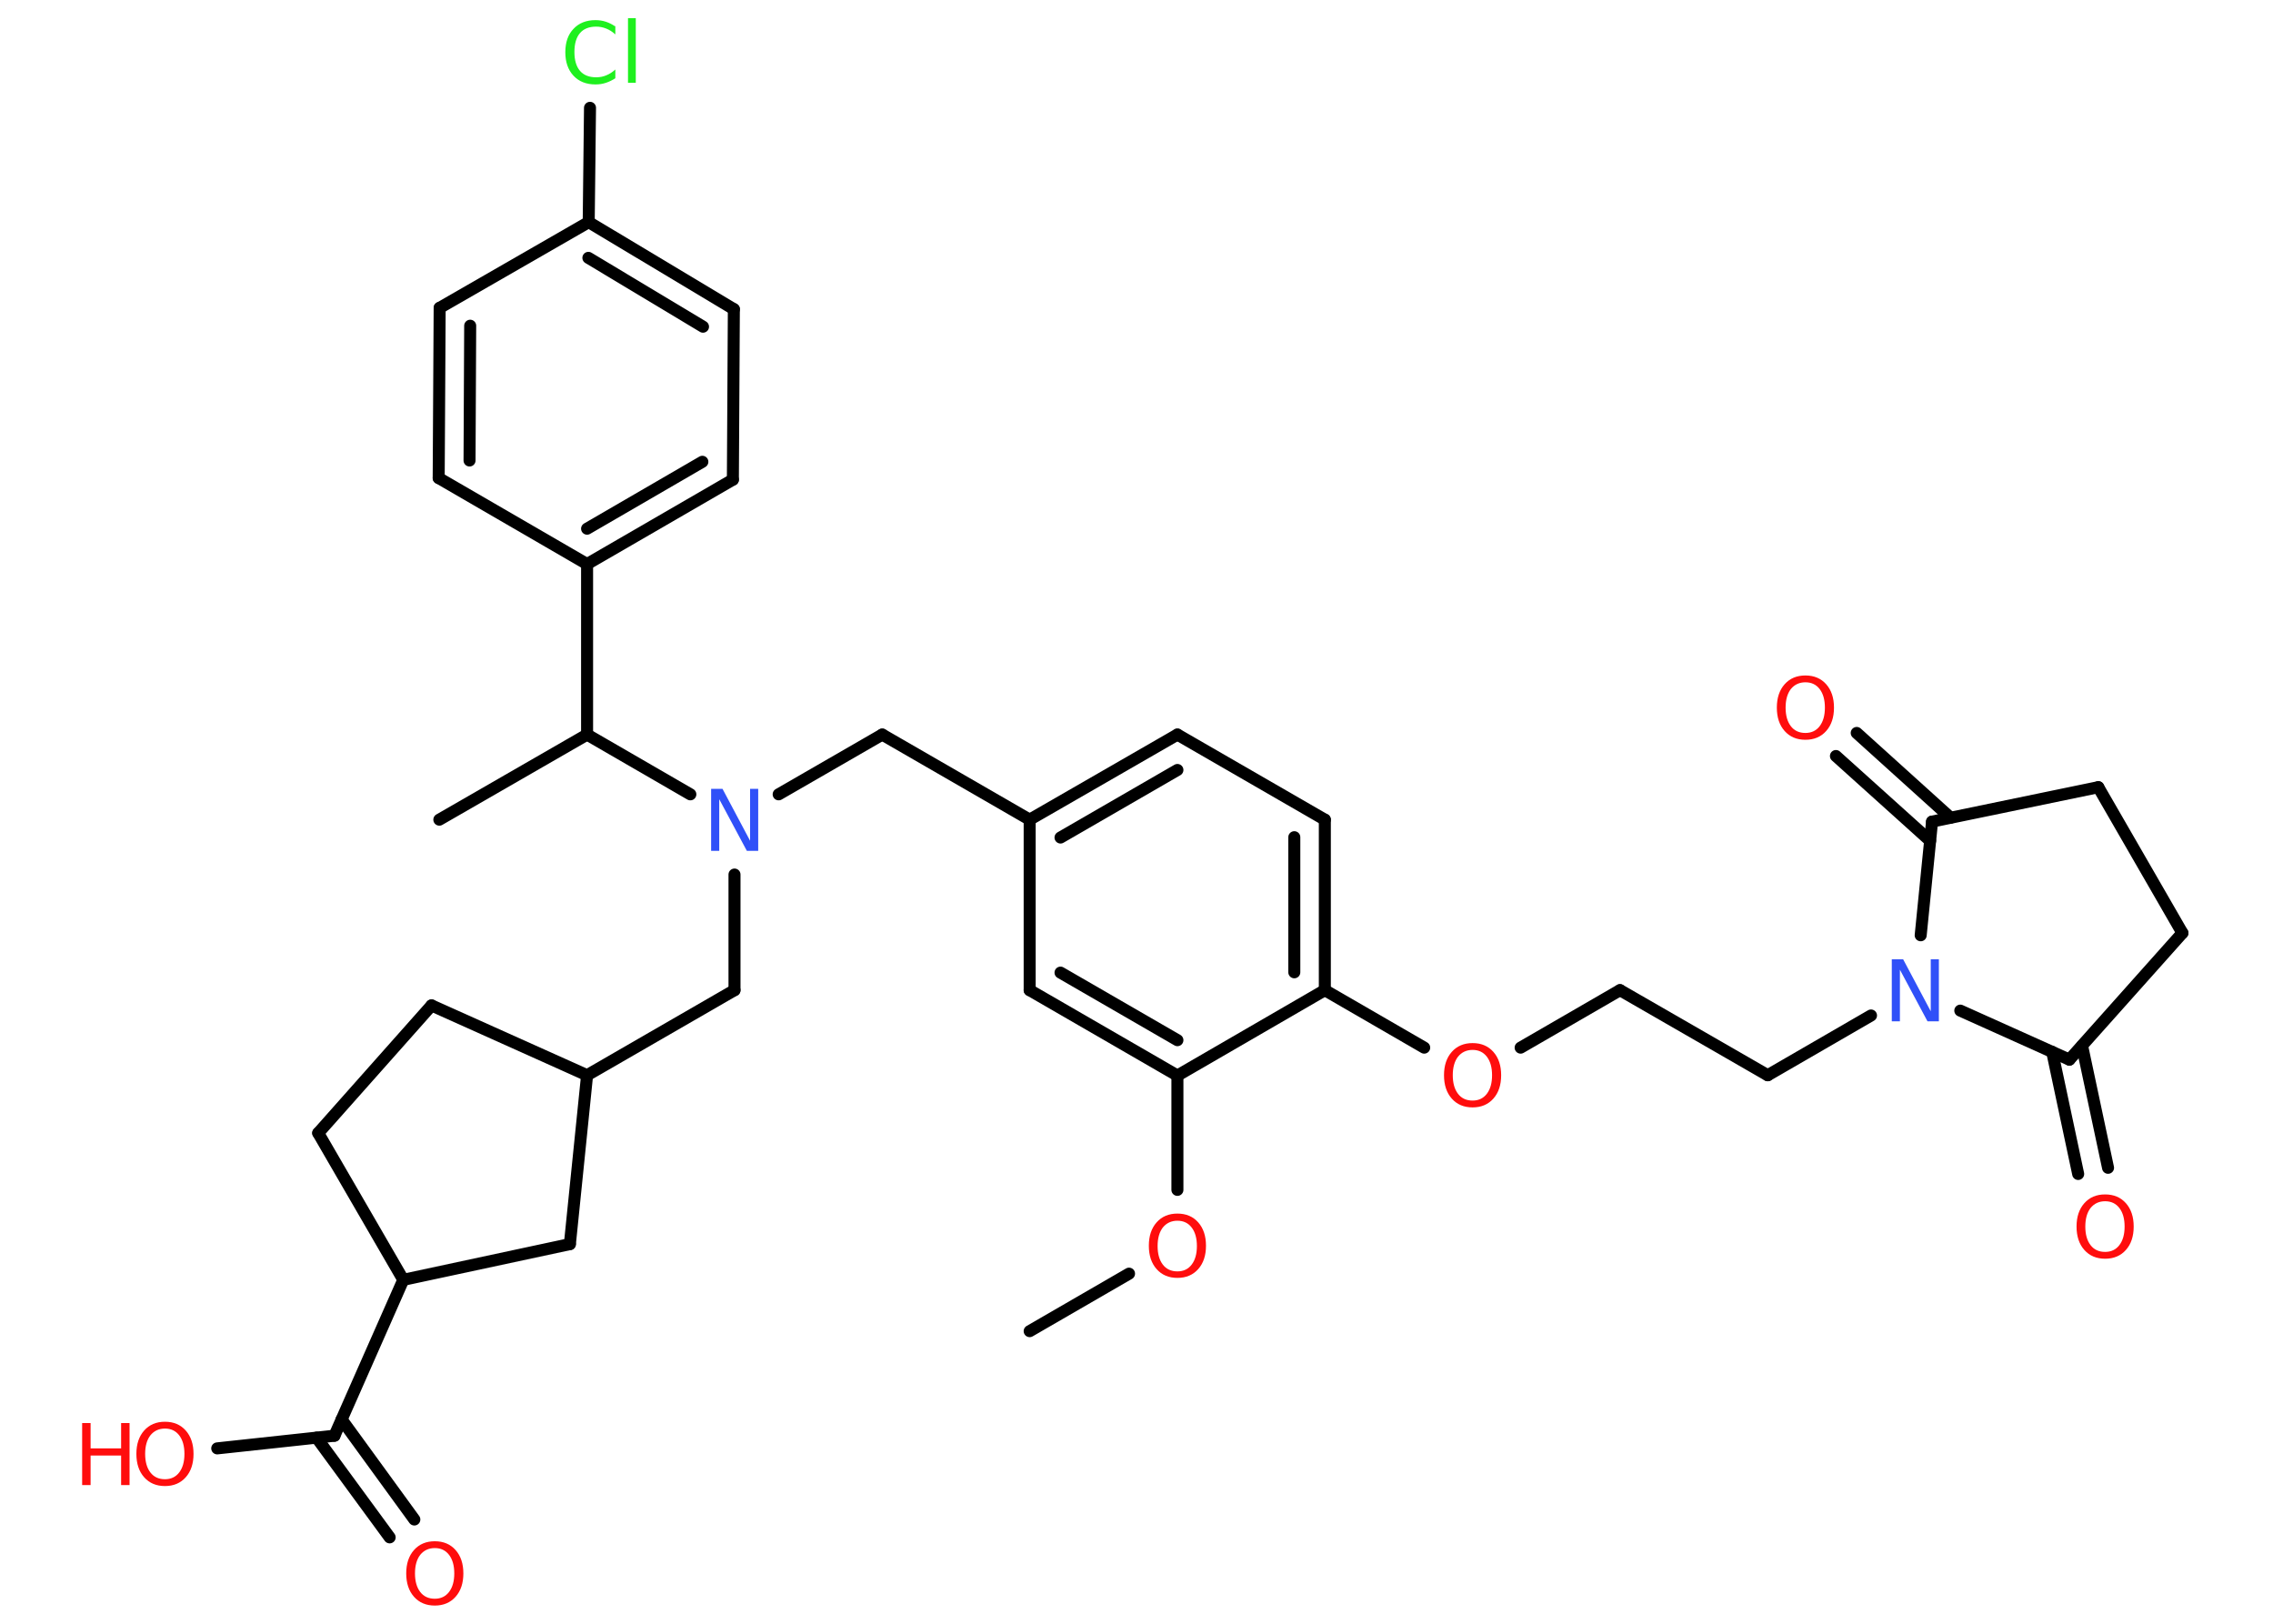 <?xml version='1.0' encoding='UTF-8'?>
<!DOCTYPE svg PUBLIC "-//W3C//DTD SVG 1.1//EN" "http://www.w3.org/Graphics/SVG/1.1/DTD/svg11.dtd">
<svg version='1.2' xmlns='http://www.w3.org/2000/svg' xmlns:xlink='http://www.w3.org/1999/xlink' width='70.0mm' height='50.0mm' viewBox='0 0 70.0 50.0'>
  <desc>Generated by the Chemistry Development Kit (http://github.com/cdk)</desc>
  <g stroke-linecap='round' stroke-linejoin='round' stroke='#000000' stroke-width='.37' fill='#FF0D0D'>
    <rect x='.0' y='.0' width='70.0' height='50.0' fill='#FFFFFF' stroke='none'/>
    <g id='mol1' class='mol'>
      <line id='mol1bnd1' class='bond' x1='31.71' y1='40.99' x2='34.77' y2='39.22'/>
      <line id='mol1bnd2' class='bond' x1='36.26' y1='36.64' x2='36.26' y2='33.12'/>
      <g id='mol1bnd3' class='bond'>
        <line x1='31.71' y1='30.49' x2='36.26' y2='33.12'/>
        <line x1='32.66' y1='29.95' x2='36.26' y2='32.03'/>
      </g>
      <line id='mol1bnd4' class='bond' x1='31.71' y1='30.49' x2='31.71' y2='25.24'/>
      <line id='mol1bnd5' class='bond' x1='31.71' y1='25.24' x2='27.17' y2='22.62'/>
      <line id='mol1bnd6' class='bond' x1='27.17' y1='22.62' x2='23.98' y2='24.46'/>
      <line id='mol1bnd7' class='bond' x1='22.62' y1='26.93' x2='22.62' y2='30.49'/>
      <line id='mol1bnd8' class='bond' x1='22.62' y1='30.49' x2='18.08' y2='33.11'/>
      <line id='mol1bnd9' class='bond' x1='18.08' y1='33.11' x2='13.29' y2='30.96'/>
      <line id='mol1bnd10' class='bond' x1='13.29' y1='30.96' x2='9.8' y2='34.89'/>
      <line id='mol1bnd11' class='bond' x1='9.8' y1='34.89' x2='12.42' y2='39.41'/>
      <line id='mol1bnd12' class='bond' x1='12.42' y1='39.41' x2='10.3' y2='44.21'/>
      <g id='mol1bnd13' class='bond'>
        <line x1='10.52' y1='43.71' x2='12.76' y2='46.79'/>
        <line x1='9.75' y1='44.27' x2='12.0' y2='47.34'/>
      </g>
      <line id='mol1bnd14' class='bond' x1='10.3' y1='44.21' x2='6.69' y2='44.6'/>
      <line id='mol1bnd15' class='bond' x1='12.42' y1='39.41' x2='17.55' y2='38.31'/>
      <line id='mol1bnd16' class='bond' x1='18.08' y1='33.11' x2='17.55' y2='38.31'/>
      <line id='mol1bnd17' class='bond' x1='21.26' y1='24.46' x2='18.08' y2='22.62'/>
      <line id='mol1bnd18' class='bond' x1='18.08' y1='22.62' x2='13.53' y2='25.24'/>
      <line id='mol1bnd19' class='bond' x1='18.08' y1='22.62' x2='18.08' y2='17.37'/>
      <g id='mol1bnd20' class='bond'>
        <line x1='18.08' y1='17.37' x2='22.57' y2='14.77'/>
        <line x1='18.08' y1='16.28' x2='21.63' y2='14.22'/>
      </g>
      <line id='mol1bnd21' class='bond' x1='22.57' y1='14.77' x2='22.6' y2='9.52'/>
      <g id='mol1bnd22' class='bond'>
        <line x1='22.6' y1='9.52' x2='18.13' y2='6.84'/>
        <line x1='21.65' y1='10.06' x2='18.12' y2='7.94'/>
      </g>
      <line id='mol1bnd23' class='bond' x1='18.13' y1='6.84' x2='18.17' y2='3.32'/>
      <line id='mol1bnd24' class='bond' x1='18.13' y1='6.84' x2='13.54' y2='9.48'/>
      <g id='mol1bnd25' class='bond'>
        <line x1='13.54' y1='9.48' x2='13.51' y2='14.72'/>
        <line x1='14.48' y1='10.03' x2='14.46' y2='14.18'/>
      </g>
      <line id='mol1bnd26' class='bond' x1='18.08' y1='17.37' x2='13.51' y2='14.72'/>
      <g id='mol1bnd27' class='bond'>
        <line x1='36.26' y1='22.62' x2='31.71' y2='25.24'/>
        <line x1='36.26' y1='23.71' x2='32.66' y2='25.79'/>
      </g>
      <line id='mol1bnd28' class='bond' x1='36.26' y1='22.62' x2='40.8' y2='25.24'/>
      <g id='mol1bnd29' class='bond'>
        <line x1='40.8' y1='30.49' x2='40.8' y2='25.24'/>
        <line x1='39.86' y1='29.94' x2='39.86' y2='25.78'/>
      </g>
      <line id='mol1bnd30' class='bond' x1='36.26' y1='33.12' x2='40.8' y2='30.49'/>
      <line id='mol1bnd31' class='bond' x1='40.8' y1='30.49' x2='43.86' y2='32.26'/>
      <line id='mol1bnd32' class='bond' x1='46.83' y1='32.26' x2='49.89' y2='30.49'/>
      <line id='mol1bnd33' class='bond' x1='49.89' y1='30.49' x2='54.44' y2='33.11'/>
      <line id='mol1bnd34' class='bond' x1='54.44' y1='33.11' x2='57.62' y2='31.27'/>
      <line id='mol1bnd35' class='bond' x1='60.37' y1='31.12' x2='63.73' y2='32.63'/>
      <g id='mol1bnd36' class='bond'>
        <line x1='64.12' y1='32.2' x2='64.92' y2='35.96'/>
        <line x1='63.2' y1='32.39' x2='64.0' y2='36.15'/>
      </g>
      <line id='mol1bnd37' class='bond' x1='63.73' y1='32.63' x2='67.21' y2='28.73'/>
      <line id='mol1bnd38' class='bond' x1='67.21' y1='28.73' x2='64.62' y2='24.24'/>
      <line id='mol1bnd39' class='bond' x1='64.62' y1='24.24' x2='59.5' y2='25.3'/>
      <line id='mol1bnd40' class='bond' x1='59.15' y1='28.8' x2='59.5' y2='25.3'/>
      <g id='mol1bnd41' class='bond'>
        <line x1='59.44' y1='25.89' x2='56.54' y2='23.28'/>
        <line x1='60.07' y1='25.18' x2='57.18' y2='22.57'/>
      </g>
      <path id='mol1atm2' class='atom' d='M36.26 37.59q-.28 .0 -.45 .21q-.16 .21 -.16 .57q.0 .36 .16 .57q.16 .21 .45 .21q.28 .0 .44 -.21q.16 -.21 .16 -.57q.0 -.36 -.16 -.57q-.16 -.21 -.44 -.21zM36.26 37.37q.4 .0 .64 .27q.24 .27 .24 .72q.0 .45 -.24 .72q-.24 .27 -.64 .27q-.4 .0 -.64 -.27q-.24 -.27 -.24 -.72q.0 -.45 .24 -.72q.24 -.27 .64 -.27z' stroke='none'/>
      <path id='mol1atm7' class='atom' d='M21.9 24.29h.35l.85 1.6v-1.6h.25v1.91h-.35l-.85 -1.59v1.59h-.25v-1.91z' stroke='none' fill='#3050F8'/>
      <path id='mol1atm14' class='atom' d='M13.39 47.67q-.28 .0 -.45 .21q-.16 .21 -.16 .57q.0 .36 .16 .57q.16 .21 .45 .21q.28 .0 .44 -.21q.16 -.21 .16 -.57q.0 -.36 -.16 -.57q-.16 -.21 -.44 -.21zM13.39 47.46q.4 .0 .64 .27q.24 .27 .24 .72q.0 .45 -.24 .72q-.24 .27 -.64 .27q-.4 .0 -.64 -.27q-.24 -.27 -.24 -.72q.0 -.45 .24 -.72q.24 -.27 .64 -.27z' stroke='none'/>
      <g id='mol1atm15' class='atom'>
        <path d='M5.08 43.99q-.28 .0 -.45 .21q-.16 .21 -.16 .57q.0 .36 .16 .57q.16 .21 .45 .21q.28 .0 .44 -.21q.16 -.21 .16 -.57q.0 -.36 -.16 -.57q-.16 -.21 -.44 -.21zM5.08 43.78q.4 .0 .64 .27q.24 .27 .24 .72q.0 .45 -.24 .72q-.24 .27 -.64 .27q-.4 .0 -.64 -.27q-.24 -.27 -.24 -.72q.0 -.45 .24 -.72q.24 -.27 .64 -.27z' stroke='none'/>
        <path d='M2.53 43.82h.26v.78h.94v-.78h.26v1.91h-.26v-.91h-.94v.91h-.26v-1.91z' stroke='none'/>
      </g>
      <path id='mol1atm23' class='atom' d='M18.95 .79v.27q-.13 -.12 -.28 -.18q-.15 -.06 -.31 -.06q-.33 .0 -.5 .2q-.17 .2 -.17 .58q.0 .38 .17 .58q.17 .2 .5 .2q.17 .0 .31 -.06q.15 -.06 .28 -.18v.27q-.14 .09 -.29 .14q-.15 .05 -.32 .05q-.43 .0 -.68 -.27q-.25 -.27 -.25 -.72q.0 -.46 .25 -.72q.25 -.27 .68 -.27q.17 .0 .32 .05q.15 .05 .28 .14zM19.34 .56h.24v1.99h-.24v-1.99z' stroke='none' fill='#1FF01F'/>
      <path id='mol1atm29' class='atom' d='M45.35 32.33q-.28 .0 -.45 .21q-.16 .21 -.16 .57q.0 .36 .16 .57q.16 .21 .45 .21q.28 .0 .44 -.21q.16 -.21 .16 -.57q.0 -.36 -.16 -.57q-.16 -.21 -.44 -.21zM45.35 32.12q.4 .0 .64 .27q.24 .27 .24 .72q.0 .45 -.24 .72q-.24 .27 -.64 .27q-.4 .0 -.64 -.27q-.24 -.27 -.24 -.72q.0 -.45 .24 -.72q.24 -.27 .64 -.27z' stroke='none'/>
      <path id='mol1atm32' class='atom' d='M58.26 29.54h.35l.85 1.6v-1.6h.25v1.91h-.35l-.85 -1.59v1.59h-.25v-1.91z' stroke='none' fill='#3050F8'/>
      <path id='mol1atm34' class='atom' d='M64.83 36.99q-.28 .0 -.45 .21q-.16 .21 -.16 .57q.0 .36 .16 .57q.16 .21 .45 .21q.28 .0 .44 -.21q.16 -.21 .16 -.57q.0 -.36 -.16 -.57q-.16 -.21 -.44 -.21zM64.83 36.78q.4 .0 .64 .27q.24 .27 .24 .72q.0 .45 -.24 .72q-.24 .27 -.64 .27q-.4 .0 -.64 -.27q-.24 -.27 -.24 -.72q.0 -.45 .24 -.72q.24 -.27 .64 -.27z' stroke='none'/>
      <path id='mol1atm38' class='atom' d='M55.6 21.01q-.28 .0 -.45 .21q-.16 .21 -.16 .57q.0 .36 .16 .57q.16 .21 .45 .21q.28 .0 .44 -.21q.16 -.21 .16 -.57q.0 -.36 -.16 -.57q-.16 -.21 -.44 -.21zM55.6 20.8q.4 .0 .64 .27q.24 .27 .24 .72q.0 .45 -.24 .72q-.24 .27 -.64 .27q-.4 .0 -.64 -.27q-.24 -.27 -.24 -.72q.0 -.45 .24 -.72q.24 -.27 .64 -.27z' stroke='none'/>
    </g>
  </g>
</svg>
